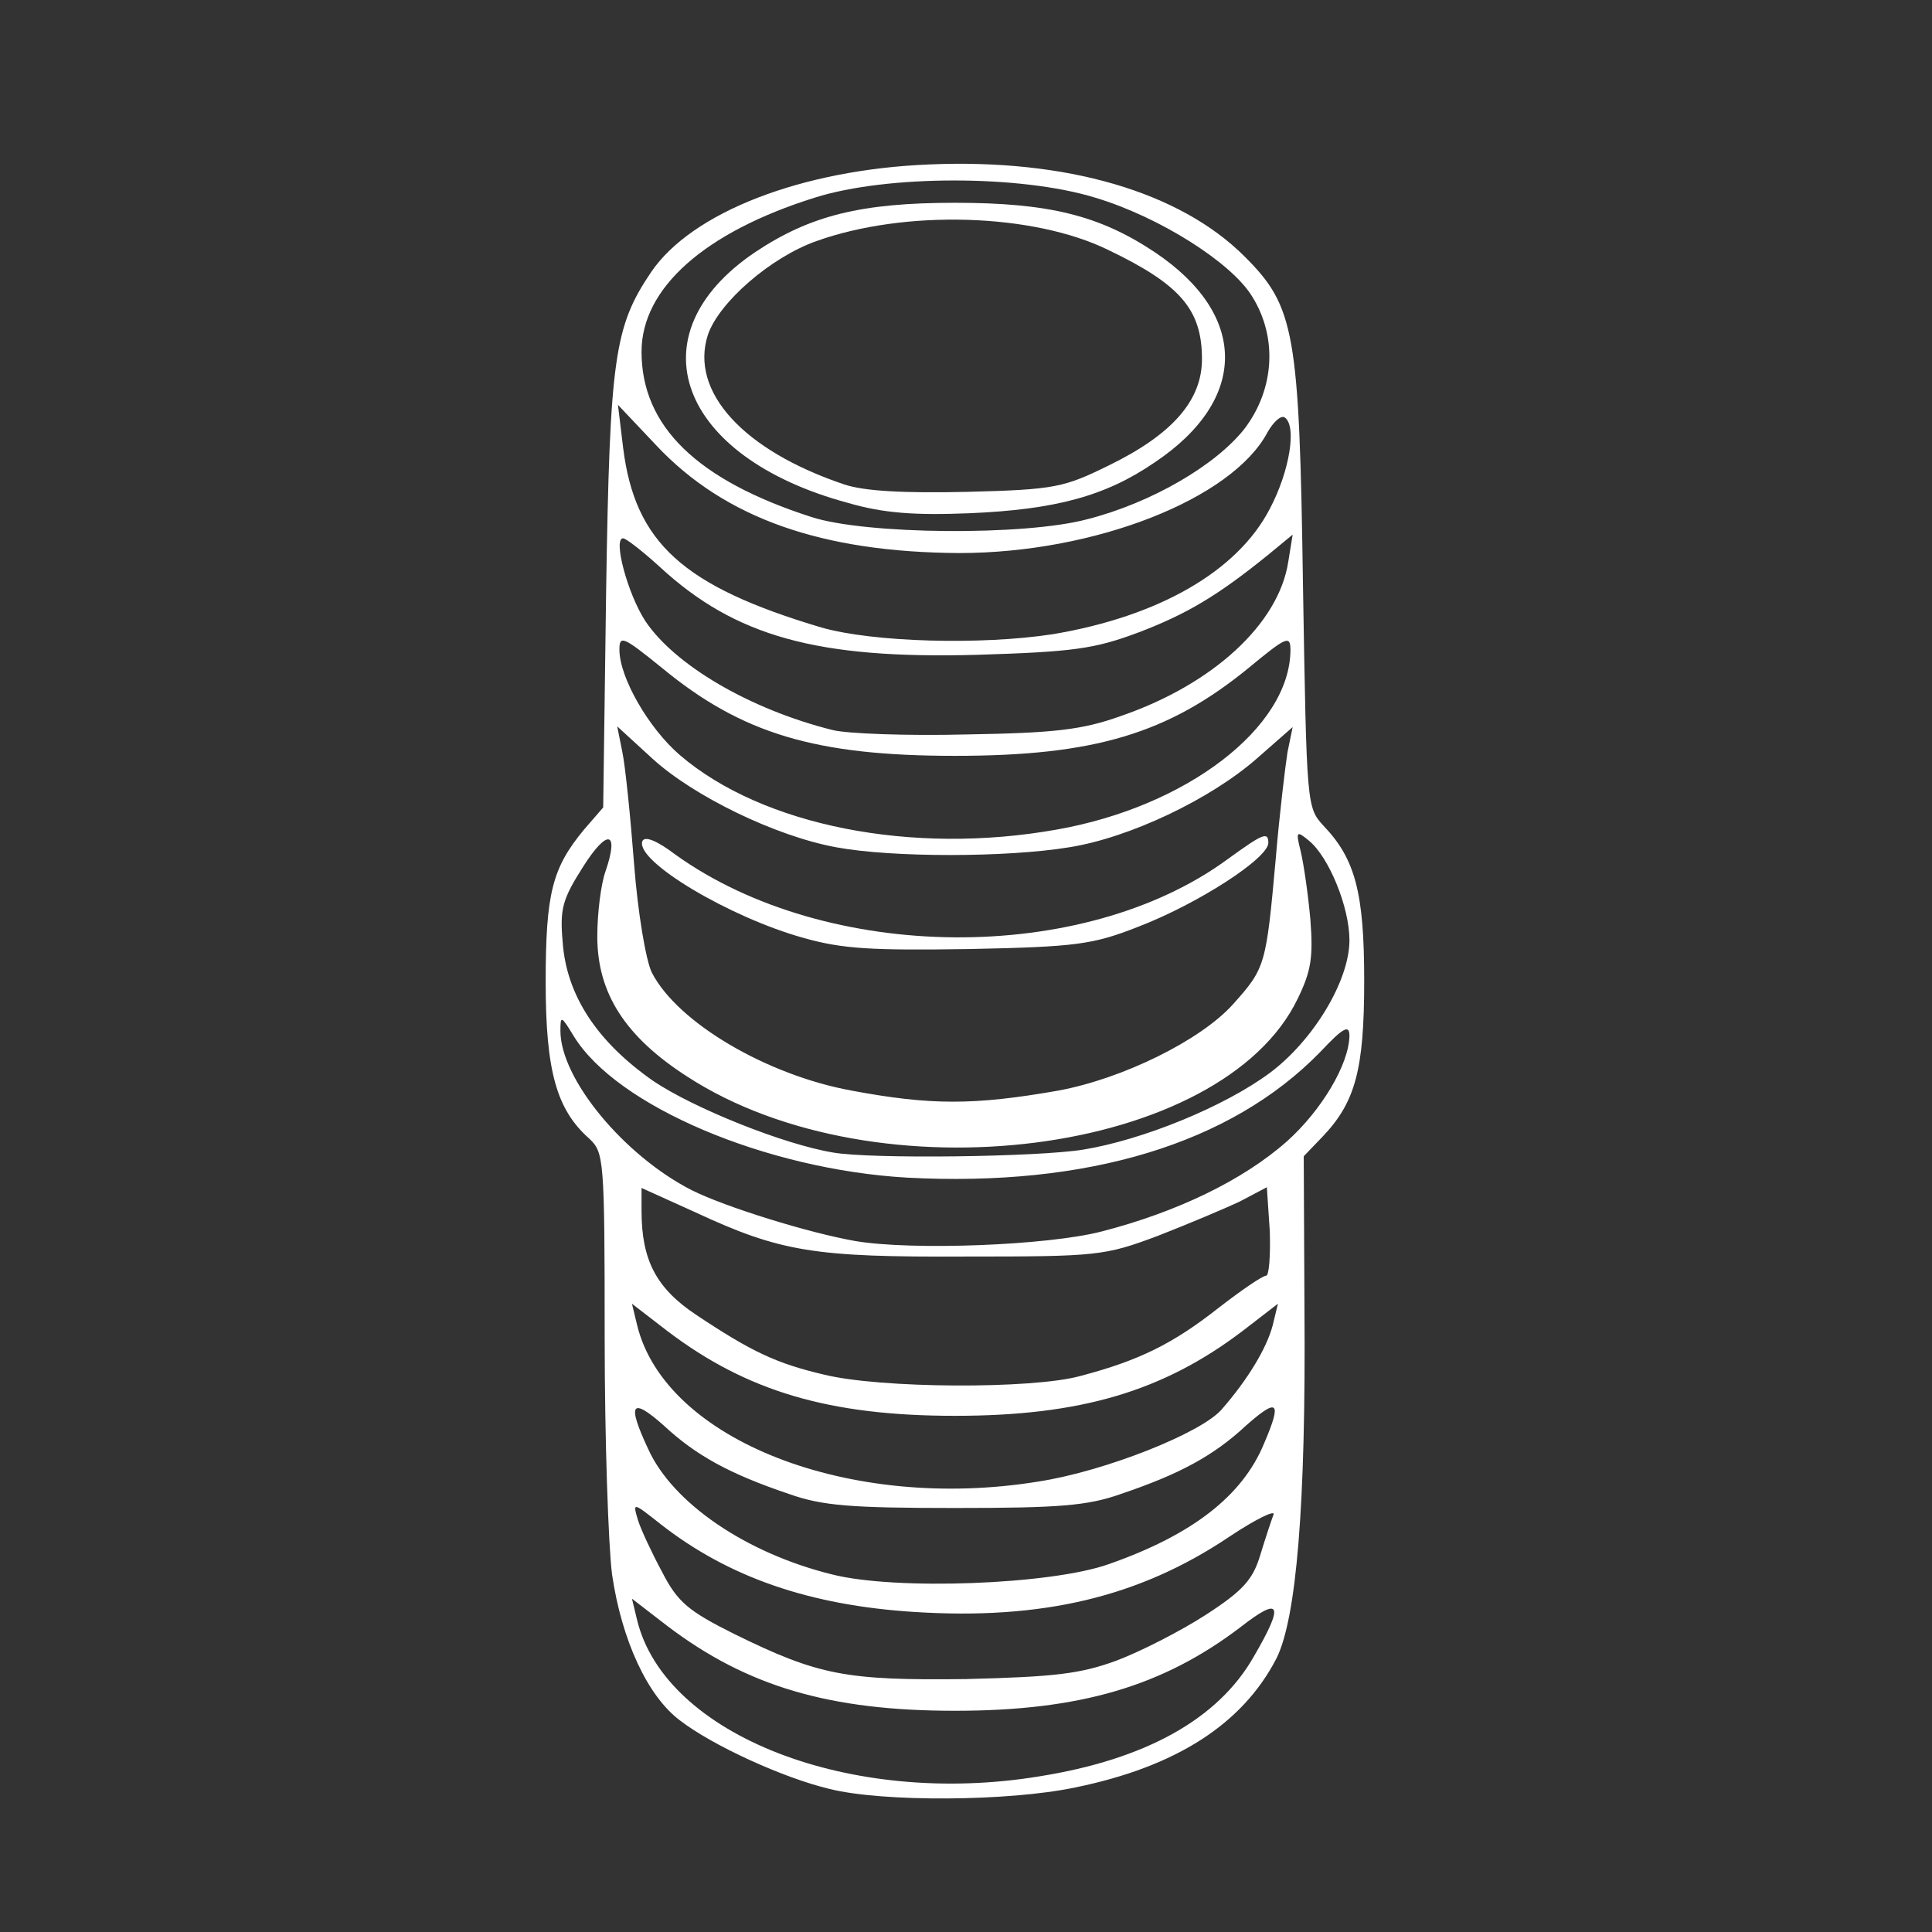 <?xml version="1.0" encoding="utf-8"?>
<!DOCTYPE svg PUBLIC "-//W3C//DTD SVG 20010904//EN" "http://www.w3.org/TR/2001/REC-SVG-20010904/DTD/svg10.dtd">
<svg version="1.0" xmlns="http://www.w3.org/2000/svg" width="262px" height="262px" viewBox="0 0 262 262" preserveAspectRatio="xMidYMid meet">
 <rect x="0" y="0" width="262" height="262" fill="#333333" stroke="none"/>
 <g fill="#ffffff">
  <path d="M112.5 242.6 c-6.3 -1.5 -15.9 -5.9 -20.3 -9.3 -4.4 -3.3 -7.9 -10.9 -9.2 -19.8 -0.5 -3.9 -1 -18.3 -1 -32.1 0 -24.4 -0.1 -25.1 -2.1 -27 -4.4 -3.9 -5.9 -9.1 -5.9 -21.2 0 -12.1 0.9 -15.5 5.2 -20.7 l2.6 -3 0.4 -29.5 c0.5 -31.5 1.1 -35.7 6.1 -43.1 5.5 -8.1 20.4 -13.9 37.7 -14.6 18.6 -0.8 34 3.7 42.8 12.5 6.8 6.8 7.4 10.2 7.9 44.7 0.5 29.8 0.5 30 2.8 32.5 4.3 4.5 5.5 9.1 5.5 21 0 12.1 -1.2 16.5 -5.7 21.2 l-2.5 2.6 0.1 20.9 c0.2 26.5 -1.1 41.8 -3.8 47.2 -4.6 8.9 -13.6 14.7 -27.3 17.5 -9 1.9 -26.1 2 -33.3 0.2z m28.4 -1.7 c14.5 -2.3 24.3 -7.8 29.1 -16.2 4.2 -7.2 3.7 -8.3 -1.7 -4.1 -10.6 8.1 -21.9 11.4 -38.8 11.4 -17 0 -28.2 -3.3 -39 -11.5 l-4.8 -3.7 0.7 2.9 c3.8 15.6 28.9 25.4 54.5 21.2z m10.5 -15.7 c3.2 -1.2 8.7 -4 12.1 -6.2 5.1 -3.3 6.4 -4.8 7.4 -8.1 0.7 -2.3 1.5 -4.7 1.8 -5.5 0.3 -0.7 -2.4 0.6 -6 3 -12.2 8.2 -25.4 11.3 -42.7 10.2 -14.2 -0.9 -25.2 -4.7 -34.4 -11.9 -3.8 -3 -3.8 -3 -3.1 -0.6 0.4 1.3 1.9 4.5 3.3 7.1 2.1 4.1 3.6 5.3 9.8 8.4 11.4 5.6 15.1 6.3 31.4 6.1 12 -0.3 15.5 -0.7 20.4 -2.5z m-1 -13.1 c11.4 -4 18.1 -9.3 21 -16.3 2.5 -5.8 1.9 -6.3 -2.4 -2.5 -4.4 4.1 -9 6.6 -17 9.3 -4.5 1.6 -8.4 1.9 -22.5 1.9 -14.1 0 -18 -0.3 -22.5 -1.9 -8 -2.7 -12.6 -5.2 -17 -9.3 -4.4 -3.9 -5 -3 -2.1 3.2 3.3 7.3 13.2 14.1 24.9 17 8.6 2.2 29.8 1.4 37.6 -1.4z m-9.5 -11.2 c9 -1.4 22.1 -6.6 24.8 -9.8 3.5 -4 6.1 -8.3 6.9 -11.4 l0.7 -2.9 -4.8 3.7 c-10.8 8.2 -22 11.5 -39 11.5 -17 0 -28.2 -3.3 -39 -11.5 l-4.8 -3.7 0.7 2.9 c3.8 15.6 28.9 25.4 54.5 21.2z m5.6 -14.3 c8 -2.1 12.6 -4.4 18.7 -9.2 3.1 -2.4 6 -4.4 6.5 -4.4 0.4 0 0.6 -2.7 0.5 -6 l-0.4 -6 -3.6 1.9 c-2.1 1 -7.1 3.1 -11.2 4.7 -7.2 2.7 -8.2 2.8 -26 2.8 -20.5 0.1 -25.1 -0.6 -36.7 -6 l-7.3 -3.3 0 3.1 c0 6.7 2 10.5 7.4 14.1 7.5 5 10.9 6.6 17.3 8.1 7.6 1.9 28.3 2 34.8 0.2z m2.9 -19.6 c10.1 -2.6 19.1 -6.9 25.1 -12.2 4.7 -4.2 8.4 -10.4 8.5 -14.3 0 -1.6 -0.8 -1.2 -4 2.2 -12.1 12.4 -31.5 18.3 -56 17 -19.1 -1.1 -39.4 -9.7 -45.2 -19.2 -1.7 -2.8 -1.8 -2.8 -1.8 -0.7 0 6.5 8.6 16.9 17.8 21.6 4.6 2.3 15.9 5.8 22.2 6.9 7.7 1.3 26.1 0.6 33.4 -1.3z m-2.5 -11.1 c8 -1.3 19.1 -5.8 25.3 -10.4 5.9 -4.4 10.8 -12.5 10.8 -18 0 -4.5 -2.8 -11.3 -5.5 -13.5 -1.7 -1.4 -1.8 -1.3 -1.1 1.5 0.4 1.7 1 5.8 1.3 9.2 0.4 5.1 0.1 7 -1.7 10.7 -10.2 21.3 -57.1 27.3 -82.8 10.6 -8.4 -5.4 -12.2 -11.3 -12.2 -19 0 -3.2 0.5 -7.1 1.1 -8.8 1.9 -5.5 0.3 -5.9 -3 -0.7 -2.8 4.4 -3.2 5.7 -2.8 10.2 0.5 7.3 4.7 13.6 12.3 18.9 5.5 3.7 17.7 8.6 24.4 9.7 5.2 0.9 27.8 0.6 33.9 -0.4z m-3.4 -8 c8.7 -1.6 19.3 -6.8 23.7 -11.7 4.4 -4.9 4.5 -5.3 5.8 -19.7 0.5 -6 1.3 -12.6 1.6 -14.5 l0.7 -3.4 -4.9 4.3 c-6.3 5.5 -17.2 10.7 -25.4 12 -8.5 1.4 -24.1 1.4 -31.6 0 -8.2 -1.5 -19.3 -6.9 -24.9 -12 l-4.8 -4.4 0.7 3.5 c0.4 1.9 1.1 8.8 1.6 15.3 0.5 6.5 1.6 13 2.4 14.6 3.5 6.8 15.6 13.9 27.1 16 10.7 2 16.6 2 28 0z m-0.2 -35.4 c17.6 -3.1 31.6 -13.8 31.7 -24.3 0 -2.1 -0.5 -1.9 -5.7 2.4 -10.9 8.9 -20.9 11.9 -39.8 11.9 -18.9 0 -28.9 -3 -39.7 -11.9 -5.3 -4.3 -5.8 -4.5 -5.8 -2.5 0 3.8 4 10.7 8.2 14.3 11.2 9.6 31.5 13.6 51.1 10.1z m8.7 -15.4 c12.5 -4.3 21.4 -12.5 22.7 -20.9 l0.6 -3.7 -3.4 2.8 c-6.8 5.5 -11 8 -17.6 10.5 -5.9 2.2 -8.8 2.6 -21.8 3 -21.7 0.6 -32.8 -2.5 -43 -11.9 -2.3 -2.1 -4.6 -3.9 -5 -3.9 -1.4 0 0.6 7.5 3 11.2 4 6 14.2 12 25.4 14.8 2 0.5 10.1 0.8 18.1 0.6 11.9 -0.2 15.7 -0.6 21 -2.5z m-9.2 -11.1 c14.3 -2.4 25 -8.5 29.4 -17 2.7 -5.1 3.7 -11.3 2 -12.4 -0.5 -0.3 -1.5 0.6 -2.3 2 -4.8 9.1 -23.5 16.4 -41.8 16.4 -18.6 -0.1 -31.8 -4.7 -41.1 -14.6 l-5.2 -5.5 0.7 5.8 c1.6 12.9 8.1 18.8 26.9 24.4 7 2 21.7 2.4 31.4 0.9z m4.7 -15.6 c8.6 -2.2 17.4 -7.3 21.3 -12.3 4 -5.3 4.5 -12.3 1 -17.9 -2.8 -4.6 -12.6 -10.8 -21.3 -13.4 -10.1 -3.1 -28.2 -3.1 -38 0 -15 4.7 -23.5 12.3 -23.5 20.9 0 10.1 7.5 17.4 23 22.4 7.3 2.4 29 2.6 37.5 0.3z"/>
  <path d="M109 127.2 c-10.1 -2.8 -22.8 -10.4 -21.9 -13.1 0.3 -0.8 2 -0.1 4.5 1.8 20.5 14.7 55.3 15 74.9 0.6 4.7 -3.4 5.5 -3.8 5.5 -2.2 0 2.1 -9.6 8.3 -17.7 11.4 -6.1 2.4 -8.4 2.7 -22.8 3 -13.2 0.2 -17.2 0 -22.5 -1.5z"/>
  <path d="M115 68.2 c-23 -6.2 -29.2 -22.8 -12.6 -34 7.5 -5 14.4 -6.7 27.1 -6.7 12.7 0 19.6 1.7 27.1 6.7 12.7 8.5 12.7 20 0 28.5 -6.7 4.6 -13.5 6.4 -25.1 6.9 -7.4 0.3 -11.7 0 -16.5 -1.4z m35.4 -5.1 c8.6 -4.2 12.6 -8.8 12.6 -14.4 0 -6.7 -2.9 -10.1 -12.7 -14.8 -10.2 -5 -27.6 -5.5 -39.6 -1.2 -6.2 2.2 -13.2 8.3 -14.7 12.7 -2.5 7.7 4.8 15.7 18.5 20.3 2.7 0.9 8 1.2 16.7 1 11.9 -0.3 13.1 -0.6 19.2 -3.6z"/>
 </g>
</svg>